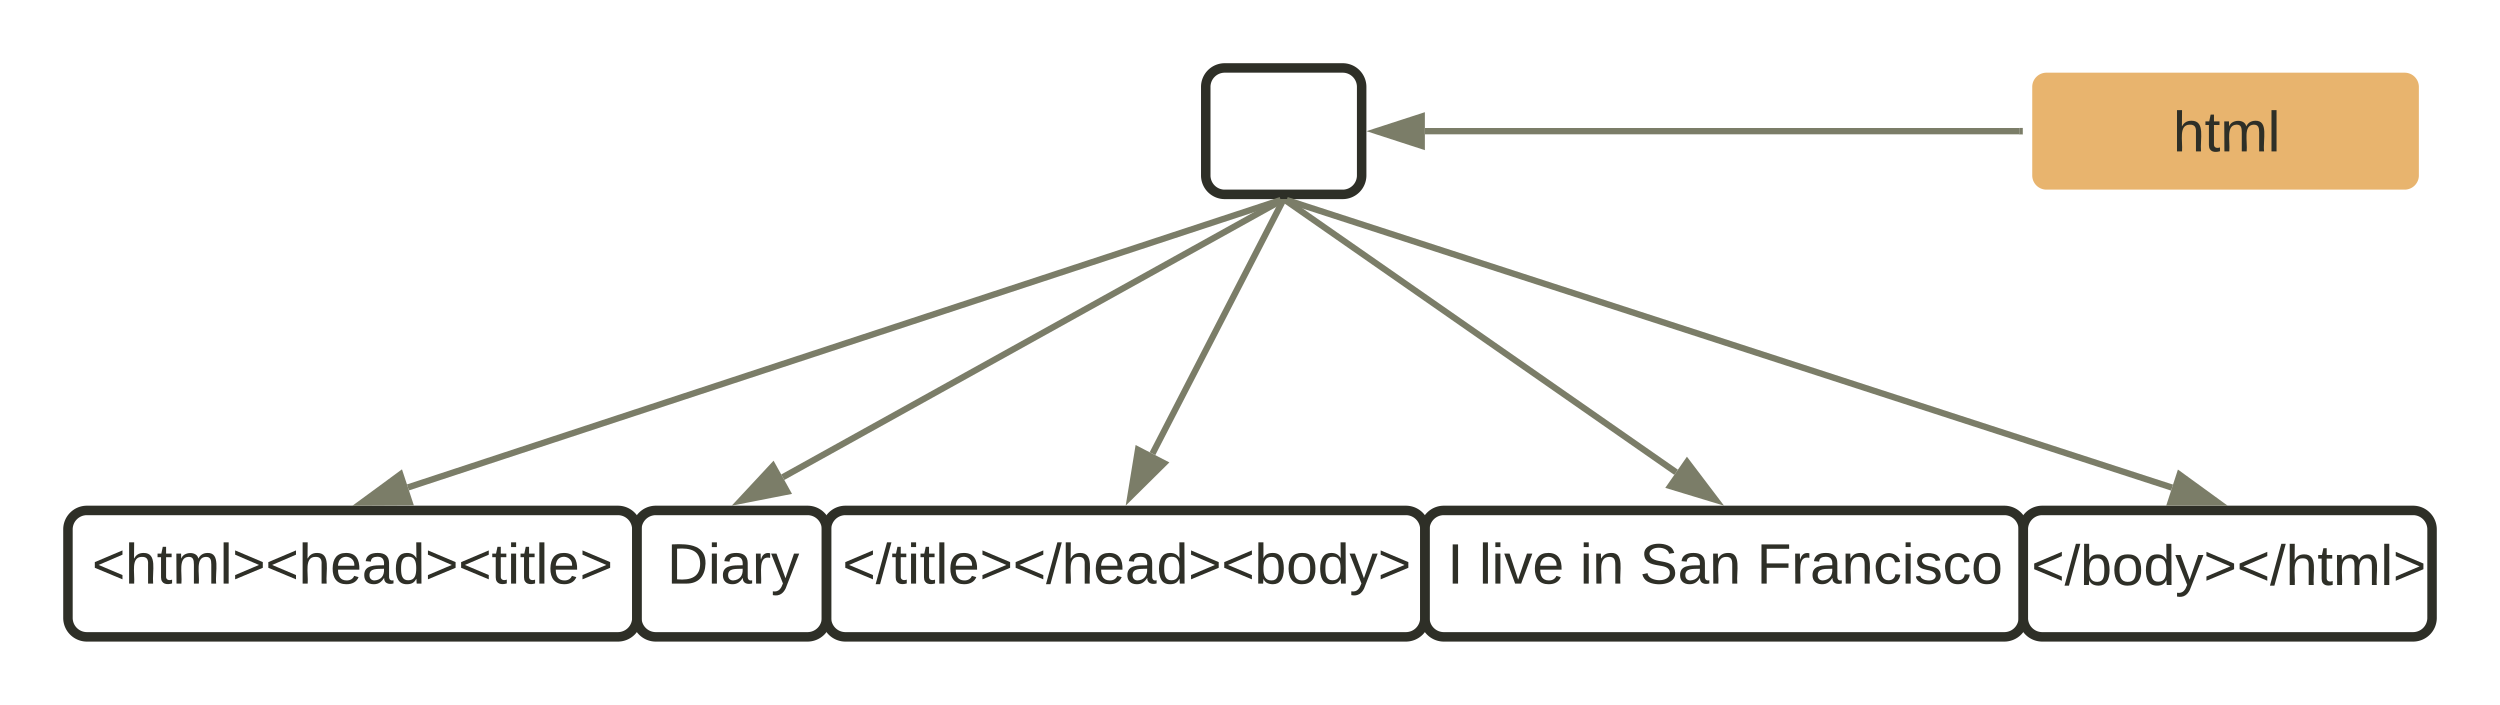 <svg xmlns="http://www.w3.org/2000/svg" xmlns:xlink="http://www.w3.org/1999/xlink" xmlns:lucid="lucid" width="791" height="223"><g transform="translate(-278.5 -378.5)" lucid:page-tab-id="0_0"><path d="M0 0h1870.87v1322.84H0z" fill="#fff"/><path d="M300 546a6 6 0 0 1 6-6h168a6 6 0 0 1 6 6v28a6 6 0 0 1-6 6H306a6 6 0 0 1-6-6z" stroke="#2e2f27" stroke-width="3" fill="#fff" fill-opacity="0"/><use xlink:href="#a" transform="matrix(1,0,0,1,305,545) translate(2.6 18.15)"/><path d="M918.67 546a6 6 0 0 1 6-6H1042a6 6 0 0 1 6 6v28a6 6 0 0 1-6 6H924.67a6 6 0 0 1-6-6z" stroke="#2e2f27" stroke-width="3" fill="#fff" fill-opacity="0"/><use xlink:href="#b" transform="matrix(1,0,0,1,923.667,545) translate(-2.45 18.6)"/><path d="M480 546a6 6 0 0 1 6-6h48a6 6 0 0 1 6 6v28a6 6 0 0 1-6 6h-48a6 6 0 0 1-6-6z" stroke="#2e2f27" stroke-width="3" fill="#fff" fill-opacity="0"/><use xlink:href="#c" transform="matrix(1,0,0,1,485,545) translate(4.575 18.15)"/><path d="M540 546a6 6 0 0 1 6-6h177.33a6 6 0 0 1 6 6v28a6 6 0 0 1-6 6H546a6 6 0 0 1-6-6z" stroke="#2e2f27" stroke-width="3" fill="#fff" fill-opacity="0"/><use xlink:href="#d" transform="matrix(1,0,0,1,545,545) translate(0.05 18.15)"/><path d="M729.33 546a6 6 0 0 1 6-6h177.34a6 6 0 0 1 6 6v28a6 6 0 0 1-6 6H735.33a6 6 0 0 1-6-6z" stroke="#2e2f27" stroke-width="3" fill="#fff" fill-opacity="0"/><use xlink:href="#e" transform="matrix(1,0,0,1,734.333,545) translate(2.15 18.15)"/><use xlink:href="#f" transform="matrix(1,0,0,1,734.333,545) translate(12.15 18.15)"/><use xlink:href="#g" transform="matrix(1,0,0,1,734.333,545) translate(44.05 18.15)"/><use xlink:href="#h" transform="matrix(1,0,0,1,734.333,545) translate(63 18.15)"/><use xlink:href="#i" transform="matrix(1,0,0,1,734.333,545) translate(100 18.15)"/><path d="M660 406a6 6 0 0 1 6-6h37.33a6 6 0 0 1 6 6v28a6 6 0 0 1-6 6H666a6 6 0 0 1-6-6z" stroke="#2e2f27" stroke-width="3" fill="#fff" fill-opacity="0"/><path d="M685.62 441.8l280.12 90.98" stroke="#7b7d68" stroke-width="2" fill="none"/><path d="M685.33 442.77l-3.83-1.25v-.02h4.25z" stroke="#7b7d68" stroke-width=".05" fill="#7b7d68"/><path d="M980.26 537.5h-15l2.86-8.82z" stroke="#7b7d68" stroke-width="2" fill="#7b7d68"/><path d="M683.72 441.8l-276.15 90.92" stroke="#7b7d68" stroke-width="2" fill="none"/><path d="M687.83 441.5l-3.83 1.27-.4-1.27h4.23z" stroke="#7b7d68" stroke-width=".05" fill="#7b7d68"/><path d="M393.07 537.5l12.1-8.88 2.9 8.8z" stroke="#7b7d68" stroke-width="2" fill="#7b7d68"/><path d="M683.8 442L526.16 529.5" stroke="#7b7d68" stroke-width="2" fill="none"/><path d="M684.26 442.87l-.77-1.37h3.23z" stroke="#7b7d68" stroke-width=".05" fill="#7b7d68"/><path d="M512.83 536.93l10.22-10.98 4.5 8.1z" stroke="#7b7d68" stroke-width="2" fill="#7b7d68"/><path d="M684.2 442.4l-41.06 79.65" stroke="#7b7d68" stroke-width="2" fill="none"/><path d="M685.1 442.87l-1.8-.92.24-.45h2.25z" stroke="#7b7d68" stroke-width=".05" fill="#7b7d68"/><path d="M636.15 535.62l2.42-14.8 8.24 4.25z" stroke="#7b7d68" stroke-width="2" fill="#7b7d68"/><path d="M685.5 442.07l123.32 85.86" stroke="#7b7d68" stroke-width="2" fill="none"/><path d="M684.94 442.9l-2.02-1.4h3z" stroke="#7b7d68" stroke-width=".05" fill="#7b7d68"/><path d="M821.34 536.65L807 532.3l5.28-7.6z" stroke="#7b7d68" stroke-width="2" fill="#7b7d68"/><path d="M920 406a6 6 0 0 1 6-6h113.33a6 6 0 0 1 6 6v28a6 6 0 0 1-6 6H926a6 6 0 0 1-6-6z" stroke="#fff" stroke-width="3" fill="#e8b46e"/><use xlink:href="#j" transform="matrix(1,0,0,1,932,412) translate(34.05 14.4)"/><path d="M917.5 420H729.34" stroke="#7b7d68" stroke-width="2" fill="none"/><path d="M918.5 421h-1.03v-2h1.03z" stroke="#7b7d68" stroke-width=".05" fill="#7b7d68"/><path d="M714.07 420l14.26-4.63v9.26z" stroke="#7b7d68" stroke-width="2" fill="#7b7d68"/><defs><path fill="#2e2f27" d="M18-100v-36l175-74v27L42-118l151 64v27" id="k"/><path fill="#2e2f27" d="M106-169C34-169 62-67 57 0H25v-261h32l-1 103c12-21 28-36 61-36 89 0 53 116 60 194h-32v-121c2-32-8-49-39-48" id="l"/><path fill="#2e2f27" d="M59-47c-2 24 18 29 38 22v24C64 9 27 4 27-40v-127H5v-23h24l9-43h21v43h35v23H59v120" id="m"/><path fill="#2e2f27" d="M210-169c-67 3-38 105-44 169h-31v-121c0-29-5-50-35-48C34-165 62-65 56 0H25l-1-190h30c1 10-1 24 2 32 10-44 99-50 107 0 11-21 27-35 58-36 85-2 47 119 55 194h-31v-121c0-29-5-49-35-48" id="n"/><path fill="#2e2f27" d="M24 0v-261h32V0H24" id="o"/><path fill="#2e2f27" d="M18-27v-27l151-64-151-65v-27l175 74v36" id="p"/><path fill="#2e2f27" d="M100-194c63 0 86 42 84 106H49c0 40 14 67 53 68 26 1 43-12 49-29l28 8c-11 28-37 45-77 45C44 4 14-33 15-96c1-61 26-98 85-98zm52 81c6-60-76-77-97-28-3 7-6 17-6 28h103" id="q"/><path fill="#2e2f27" d="M141-36C126-15 110 5 73 4 37 3 15-17 15-53c-1-64 63-63 125-63 3-35-9-54-41-54-24 1-41 7-42 31l-33-3c5-37 33-52 76-52 45 0 72 20 72 64v82c-1 20 7 32 28 27v20c-31 9-61-2-59-35zM48-53c0 20 12 33 32 33 41-3 63-29 60-74-43 2-92-5-92 41" id="r"/><path fill="#2e2f27" d="M85-194c31 0 48 13 60 33l-1-100h32l1 261h-30c-2-10 0-23-3-31C134-8 116 4 85 4 32 4 16-35 15-94c0-66 23-100 70-100zm9 24c-40 0-46 34-46 75 0 40 6 74 45 74 42 0 51-32 51-76 0-42-9-74-50-73" id="s"/><path fill="#2e2f27" d="M24-231v-30h32v30H24zM24 0v-190h32V0H24" id="t"/><g id="a"><use transform="matrix(0.05,0,0,0.05,0,0)" xlink:href="#k"/><use transform="matrix(0.05,0,0,0.05,10.5,0)" xlink:href="#l"/><use transform="matrix(0.05,0,0,0.05,20.5,0)" xlink:href="#m"/><use transform="matrix(0.05,0,0,0.05,25.5,0)" xlink:href="#n"/><use transform="matrix(0.05,0,0,0.05,40.45,0)" xlink:href="#o"/><use transform="matrix(0.05,0,0,0.05,44.4,0)" xlink:href="#p"/><use transform="matrix(0.05,0,0,0.05,54.9,0)" xlink:href="#k"/><use transform="matrix(0.05,0,0,0.05,65.4,0)" xlink:href="#l"/><use transform="matrix(0.05,0,0,0.05,75.4,0)" xlink:href="#q"/><use transform="matrix(0.05,0,0,0.05,85.4,0)" xlink:href="#r"/><use transform="matrix(0.05,0,0,0.05,95.4,0)" xlink:href="#s"/><use transform="matrix(0.05,0,0,0.05,105.4,0)" xlink:href="#p"/><use transform="matrix(0.05,0,0,0.05,115.9,0)" xlink:href="#k"/><use transform="matrix(0.05,0,0,0.05,126.4,0)" xlink:href="#m"/><use transform="matrix(0.05,0,0,0.05,131.4,0)" xlink:href="#t"/><use transform="matrix(0.05,0,0,0.05,135.35,0)" xlink:href="#m"/><use transform="matrix(0.05,0,0,0.05,140.35,0)" xlink:href="#o"/><use transform="matrix(0.05,0,0,0.05,144.3,0)" xlink:href="#q"/><use transform="matrix(0.05,0,0,0.05,154.3,0)" xlink:href="#p"/></g><path fill="#2e2f27" d="M0 4l72-265h28L28 4H0" id="u"/><path fill="#2e2f27" d="M115-194c53 0 69 39 70 98 0 66-23 100-70 100C84 3 66-7 56-30L54 0H23l1-261h32v101c10-23 28-34 59-34zm-8 174c40 0 45-34 45-75 0-40-5-75-45-74-42 0-51 32-51 76 0 43 10 73 51 73" id="v"/><path fill="#2e2f27" d="M100-194c62-1 85 37 85 99 1 63-27 99-86 99S16-35 15-95c0-66 28-99 85-99zM99-20c44 1 53-31 53-75 0-43-8-75-51-75s-53 32-53 75 10 74 51 75" id="w"/><path fill="#2e2f27" d="M179-190L93 31C79 59 56 82 12 73V49c39 6 53-20 64-50L1-190h34L92-34l54-156h33" id="x"/><g id="b"><use transform="matrix(0.05,0,0,0.05,0,0)" xlink:href="#k"/><use transform="matrix(0.05,0,0,0.05,10.5,0)" xlink:href="#u"/><use transform="matrix(0.05,0,0,0.05,15.5,0)" xlink:href="#v"/><use transform="matrix(0.05,0,0,0.05,25.5,0)" xlink:href="#w"/><use transform="matrix(0.05,0,0,0.05,35.5,0)" xlink:href="#s"/><use transform="matrix(0.05,0,0,0.05,45.5,0)" xlink:href="#x"/><use transform="matrix(0.05,0,0,0.05,54.5,0)" xlink:href="#p"/><use transform="matrix(0.05,0,0,0.05,65,0)" xlink:href="#k"/><use transform="matrix(0.05,0,0,0.05,75.5,0)" xlink:href="#u"/><use transform="matrix(0.05,0,0,0.05,80.5,0)" xlink:href="#l"/><use transform="matrix(0.05,0,0,0.05,90.5,0)" xlink:href="#m"/><use transform="matrix(0.05,0,0,0.05,95.5,0)" xlink:href="#n"/><use transform="matrix(0.05,0,0,0.05,110.45,0)" xlink:href="#o"/><use transform="matrix(0.05,0,0,0.05,114.4,0)" xlink:href="#p"/></g><path fill="#2e2f27" d="M30-248c118-7 216 8 213 122C240-48 200 0 122 0H30v-248zM63-27c89 8 146-16 146-99s-60-101-146-95v194" id="y"/><path fill="#2e2f27" d="M114-163C36-179 61-72 57 0H25l-1-190h30c1 12-1 29 2 39 6-27 23-49 58-41v29" id="z"/><g id="c"><use transform="matrix(0.05,0,0,0.05,0,0)" xlink:href="#y"/><use transform="matrix(0.05,0,0,0.05,12.95,0)" xlink:href="#t"/><use transform="matrix(0.05,0,0,0.05,16.9,0)" xlink:href="#r"/><use transform="matrix(0.05,0,0,0.05,26.9,0)" xlink:href="#z"/><use transform="matrix(0.05,0,0,0.05,32.85,0)" xlink:href="#x"/></g><g id="d"><use transform="matrix(0.05,0,0,0.05,0,0)" xlink:href="#k"/><use transform="matrix(0.05,0,0,0.05,10.5,0)" xlink:href="#u"/><use transform="matrix(0.05,0,0,0.05,15.5,0)" xlink:href="#m"/><use transform="matrix(0.05,0,0,0.05,20.5,0)" xlink:href="#t"/><use transform="matrix(0.05,0,0,0.05,24.45,0)" xlink:href="#m"/><use transform="matrix(0.05,0,0,0.05,29.45,0)" xlink:href="#o"/><use transform="matrix(0.05,0,0,0.05,33.4,0)" xlink:href="#q"/><use transform="matrix(0.05,0,0,0.05,43.4,0)" xlink:href="#p"/><use transform="matrix(0.05,0,0,0.05,53.9,0)" xlink:href="#k"/><use transform="matrix(0.05,0,0,0.05,64.4,0)" xlink:href="#u"/><use transform="matrix(0.05,0,0,0.05,69.4,0)" xlink:href="#l"/><use transform="matrix(0.05,0,0,0.05,79.4,0)" xlink:href="#q"/><use transform="matrix(0.05,0,0,0.05,89.4,0)" xlink:href="#r"/><use transform="matrix(0.05,0,0,0.05,99.4,0)" xlink:href="#s"/><use transform="matrix(0.05,0,0,0.05,109.4,0)" xlink:href="#p"/><use transform="matrix(0.05,0,0,0.05,119.9,0)" xlink:href="#k"/><use transform="matrix(0.05,0,0,0.05,130.4,0)" xlink:href="#v"/><use transform="matrix(0.05,0,0,0.05,140.4,0)" xlink:href="#w"/><use transform="matrix(0.05,0,0,0.05,150.4,0)" xlink:href="#s"/><use transform="matrix(0.05,0,0,0.05,160.4,0)" xlink:href="#x"/><use transform="matrix(0.05,0,0,0.05,169.4,0)" xlink:href="#p"/></g><path fill="#2e2f27" d="M33 0v-248h34V0H33" id="A"/><use transform="matrix(0.05,0,0,0.05,0,0)" xlink:href="#A" id="e"/><path fill="#2e2f27" d="M108 0H70L1-190h34L89-25l56-165h34" id="B"/><g id="f"><use transform="matrix(0.05,0,0,0.05,0,0)" xlink:href="#o"/><use transform="matrix(0.05,0,0,0.05,3.95,0)" xlink:href="#t"/><use transform="matrix(0.05,0,0,0.05,7.9,0)" xlink:href="#B"/><use transform="matrix(0.05,0,0,0.05,16.9,0)" xlink:href="#q"/></g><path fill="#2e2f27" d="M117-194c89-4 53 116 60 194h-32v-121c0-31-8-49-39-48C34-167 62-67 57 0H25l-1-190h30c1 10-1 24 2 32 11-22 29-35 61-36" id="C"/><g id="g"><use transform="matrix(0.05,0,0,0.05,0,0)" xlink:href="#t"/><use transform="matrix(0.05,0,0,0.05,3.95,0)" xlink:href="#C"/></g><path fill="#2e2f27" d="M185-189c-5-48-123-54-124 2 14 75 158 14 163 119 3 78-121 87-175 55-17-10-28-26-33-46l33-7c5 56 141 63 141-1 0-78-155-14-162-118-5-82 145-84 179-34 5 7 8 16 11 25" id="D"/><g id="h"><use transform="matrix(0.05,0,0,0.05,0,0)" xlink:href="#D"/><use transform="matrix(0.05,0,0,0.05,12,0)" xlink:href="#r"/><use transform="matrix(0.05,0,0,0.05,22,0)" xlink:href="#C"/></g><path fill="#2e2f27" d="M63-220v92h138v28H63V0H30v-248h175v28H63" id="E"/><path fill="#2e2f27" d="M96-169c-40 0-48 33-48 73s9 75 48 75c24 0 41-14 43-38l32 2c-6 37-31 61-74 61-59 0-76-41-82-99-10-93 101-131 147-64 4 7 5 14 7 22l-32 3c-4-21-16-35-41-35" id="F"/><path fill="#2e2f27" d="M135-143c-3-34-86-38-87 0 15 53 115 12 119 90S17 21 10-45l28-5c4 36 97 45 98 0-10-56-113-15-118-90-4-57 82-63 122-42 12 7 21 19 24 35" id="G"/><g id="i"><use transform="matrix(0.05,0,0,0.05,0,0)" xlink:href="#E"/><use transform="matrix(0.05,0,0,0.05,10.95,0)" xlink:href="#z"/><use transform="matrix(0.05,0,0,0.05,16.9,0)" xlink:href="#r"/><use transform="matrix(0.05,0,0,0.05,26.9,0)" xlink:href="#C"/><use transform="matrix(0.05,0,0,0.05,36.9,0)" xlink:href="#F"/><use transform="matrix(0.05,0,0,0.05,45.9,0)" xlink:href="#t"/><use transform="matrix(0.05,0,0,0.05,49.85,0)" xlink:href="#G"/><use transform="matrix(0.05,0,0,0.05,58.85,0)" xlink:href="#F"/><use transform="matrix(0.05,0,0,0.05,67.85,0)" xlink:href="#w"/></g><g id="j"><use transform="matrix(0.05,0,0,0.05,0,0)" xlink:href="#l"/><use transform="matrix(0.05,0,0,0.05,10,0)" xlink:href="#m"/><use transform="matrix(0.05,0,0,0.05,15,0)" xlink:href="#n"/><use transform="matrix(0.05,0,0,0.05,29.95,0)" xlink:href="#o"/></g></defs></g></svg>